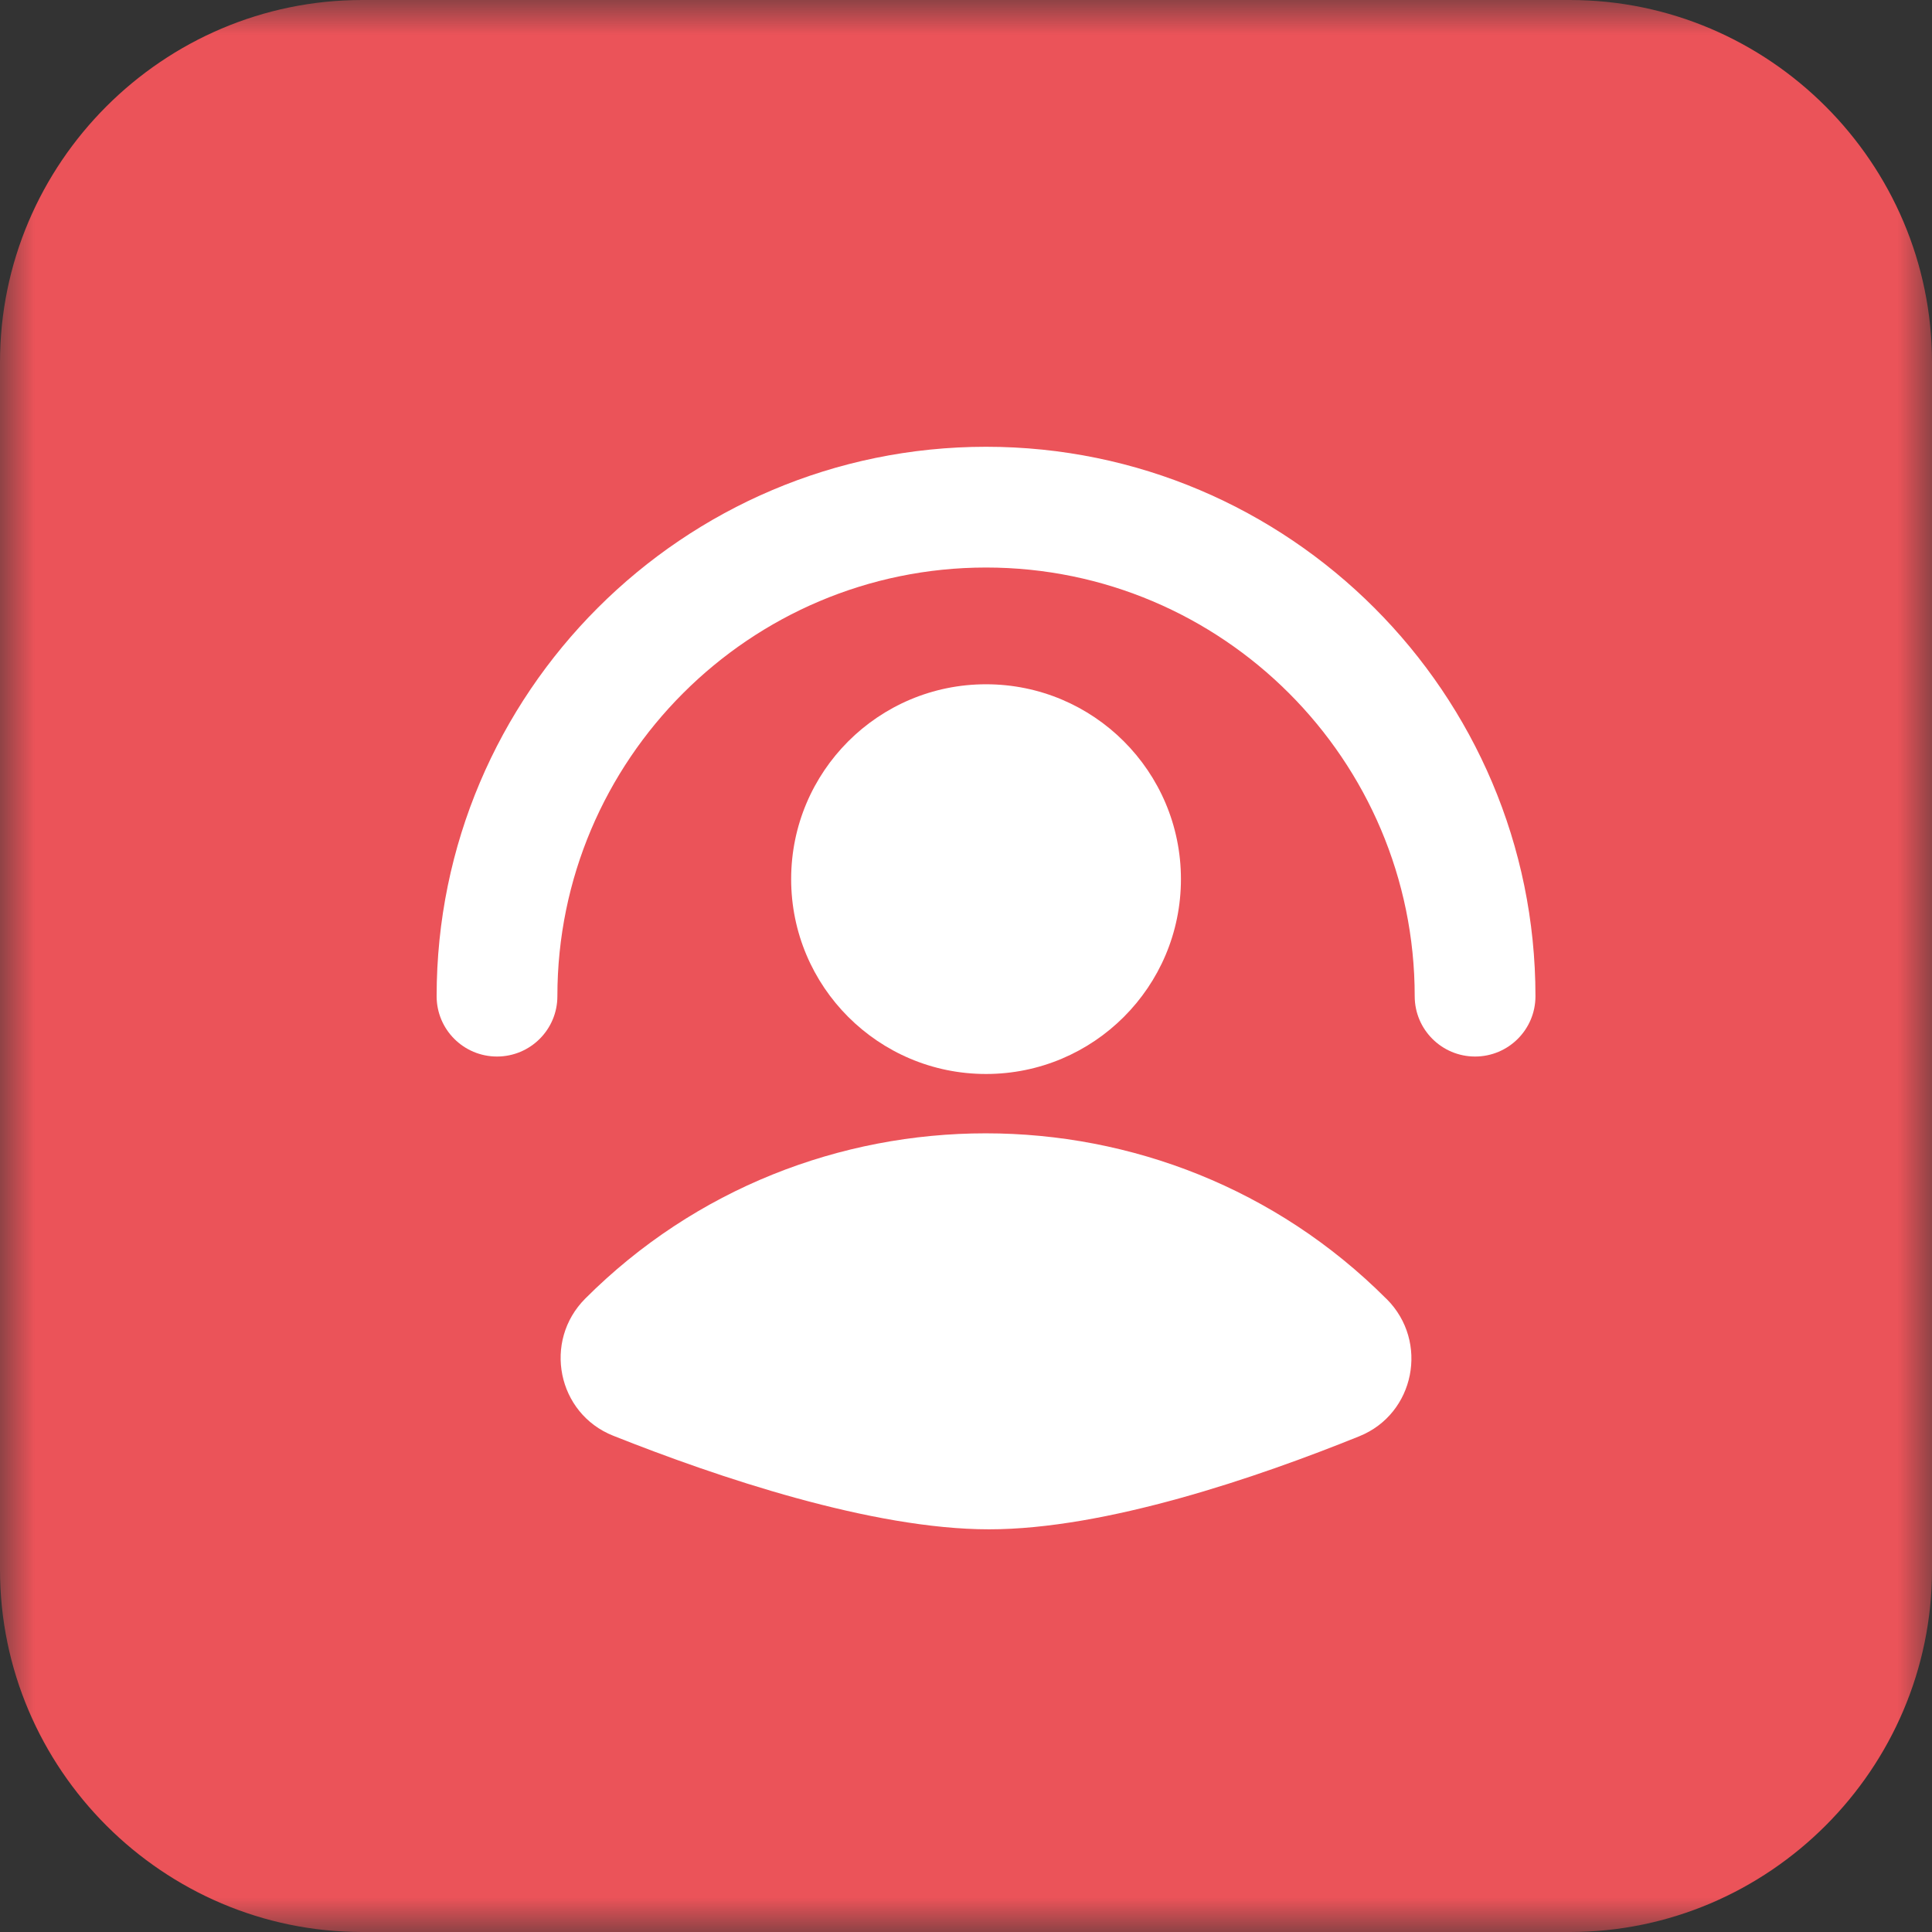 <?xml version="1.0" encoding="UTF-8" standalone="no"?>
<svg width="28px" height="28px" viewBox="0 0 28 28" version="1.1" xmlns="http://www.w3.org/2000/svg" xmlns:xlink="http://www.w3.org/1999/xlink">
    <rect x="0" y="0" width="28" height="28" fill="#333333" stroke="none"/>
    <!-- Generator: Sketch 46 (44423) - http://www.bohemiancoding.com/sketch -->
    <title>组件－生成人群</title>
    <desc>Created with Sketch.</desc>
    <defs>
        <polygon id="path-1" points="14 0 0 0 0 28 14 28 28 28 28 0"></polygon>
    </defs>
    <g id="Page-1" stroke="none" stroke-width="1" fill="none" fill-rule="evenodd">
        <g id="7新建营销流程" transform="translate(-106, -361)">
            <g id="组件" transform="translate(80, 120)">
                <g id="Group-10" transform="translate(1, 49)">
                    <g id="组件－生成人群" transform="translate(25, 192)">
                        <g id="Group-3">
                            <mask id="mask-2" fill="white">
                                <use xlink:href="#path-1"></use>
                            </mask>
                            <g id="Clip-2"></g>
                            <path d="M22.75,28 L5.25,28 C2.362,28 -8.75e-05,25.637 -8.75e-05,22.75 L-8.75e-05,5.25 C-8.75e-05,2.362 2.362,0 5.25,0 L22.75,0 C25.638,0 28,2.362 28,5.25 L28,22.75 C28,25.637 25.638,28 22.75,28" id="Fill-1" fill="#EB5359" mask="url(#mask-2)"></path>
                        </g>
                        <path d="M20.098,18.828 L20.088,18.819 C16.897,15.627 11.674,15.627 8.483,18.819 C7.866,19.436 8.076,20.486 8.888,20.808 C10.397,21.408 12.636,22.164 14.334,22.164 C16.025,22.164 18.219,21.414 19.701,20.815 C20.506,20.489 20.712,19.443 20.098,18.828" id="Fill-4" fill="#FFFFFF"></path>
                        <path d="M17.115,12.741 C17.115,14.301 15.85,15.565 14.29,15.565 C12.731,15.565 11.466,14.301 11.466,12.741 C11.466,11.181 12.731,9.917 14.29,9.917 C15.85,9.917 17.115,11.181 17.115,12.741" id="Fill-6" fill="#FFFFFF"></path>
                        <path d="M21.378,15.312 C20.895,15.312 20.503,14.921 20.503,14.438 C20.503,11.012 17.716,8.225 14.291,8.225 C10.865,8.225 8.078,11.012 8.078,14.438 C8.078,14.921 7.686,15.312 7.203,15.312 C6.719,15.312 6.328,14.921 6.328,14.438 C6.328,10.047 9.9,6.475 14.291,6.475 C18.681,6.475 22.253,10.047 22.253,14.438 C22.253,14.921 21.861,15.312 21.378,15.312" id="Fill-8" fill="#FFFFFF"></path>
                    </g>
                </g>
            </g>
        </g>
    </g>
</svg>